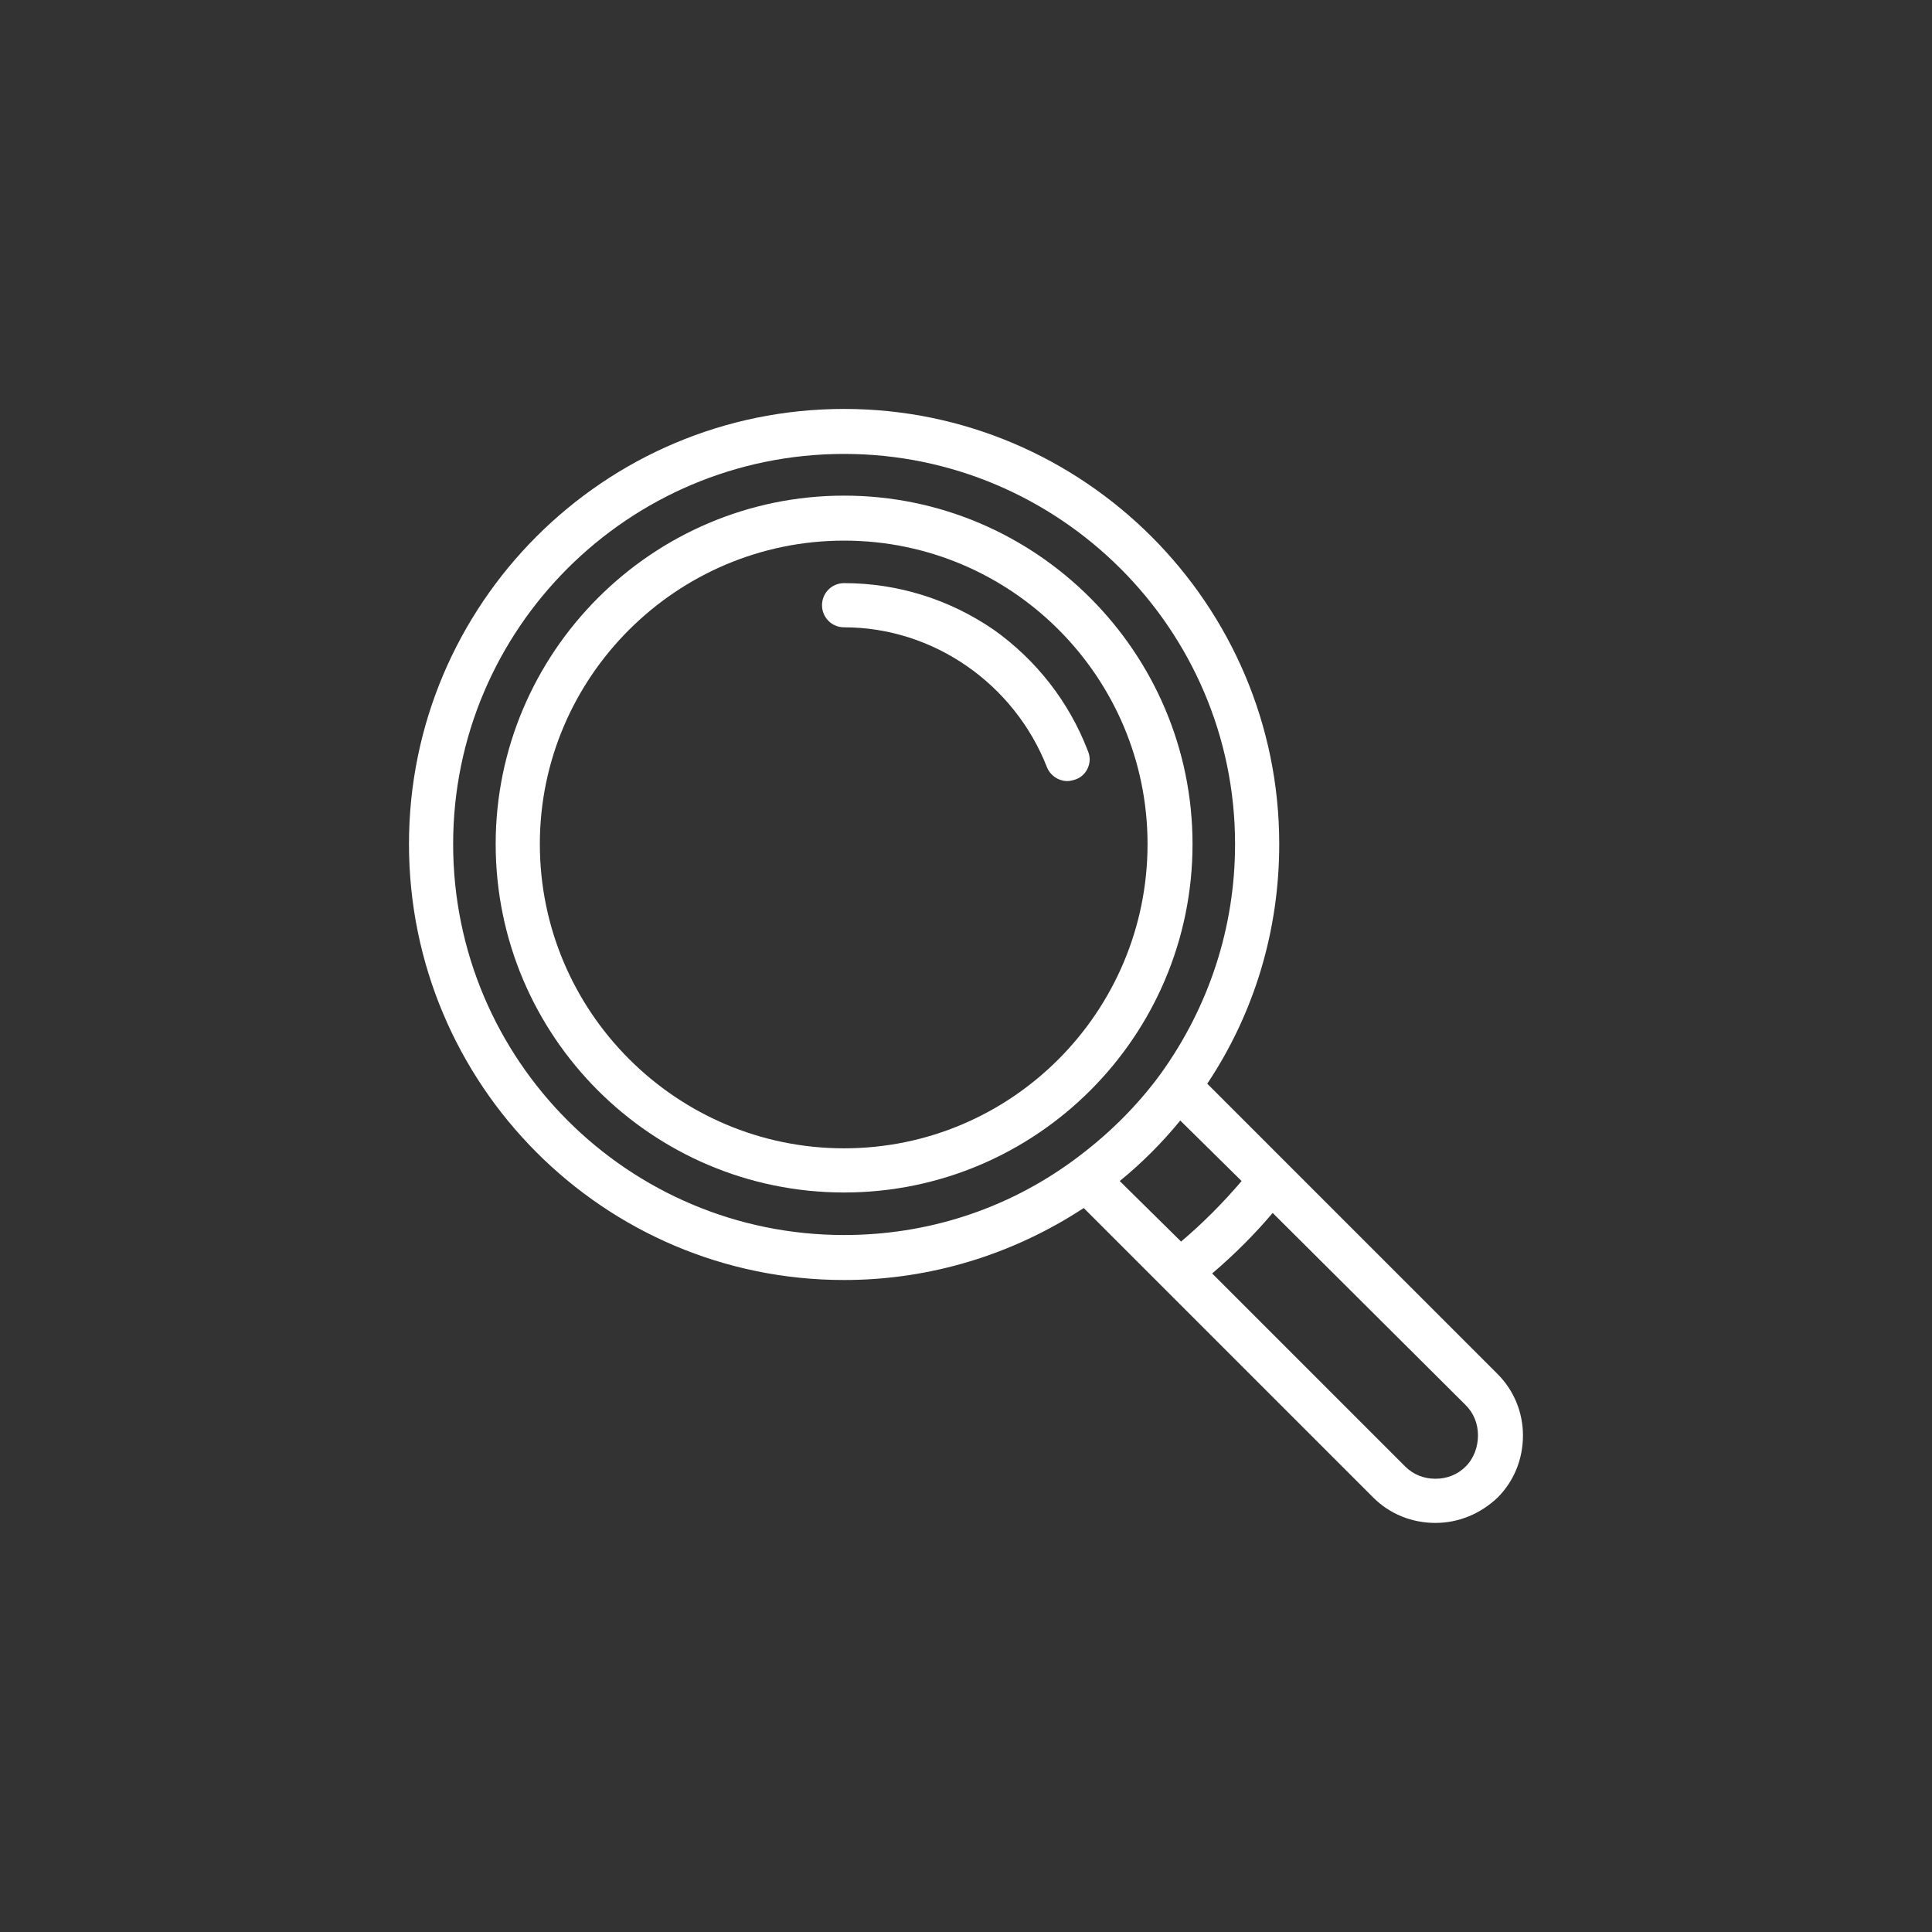 <?xml version='1.0' encoding='utf-8'?>
<svg xmlns:svg="http://www.w3.org/2000/svg" version="1.0" width="94.48" height="94.48" viewBox="752.40 214.15 94.48 94.48" xmlns="http://www.w3.org/2000/svg"><rect x="752.40" y="214.15" width="94.48" height="94.48" fill="#333333" stroke="none"/><svg:defs id="defs3">
    <svg:pattern id="EMFhbasepattern" patternUnits="userSpaceOnUse" width="6" height="6" x="0" y="0" />
  </svg:defs><path fill="white" d="  M 825.637,281.345   L 811.438,267.146   C 813.758,263.666 814.958,259.627 814.958,255.427   C 814.958,243.707 805.398,234.148 793.679,234.148   C 781.919,234.148 772.4,243.707 772.4,255.427   C 772.4,267.186 781.919,276.746 793.679,276.746   C 797.879,276.746 801.918,275.506 805.398,273.226   L 819.557,287.385   C 820.357,288.185 821.437,288.625 822.597,288.625   C 823.717,288.625 824.797,288.185 825.637,287.385   C 826.437,286.585 826.877,285.505 826.877,284.345   C 826.877,283.225 826.437,282.145 825.637,281.345   z  M 824.077,285.865   C 823.677,286.265 823.157,286.465 822.597,286.465   C 822.037,286.465 821.517,286.265 821.117,285.865   L 811.678,276.426   C 812.758,275.506 813.758,274.506 814.638,273.466   L 824.077,282.865   C 824.477,283.265 824.677,283.785 824.677,284.345   C 824.677,284.905 824.477,285.465 824.077,285.865   z  M 793.679,274.546   C 783.119,274.546 774.56,265.986 774.56,255.427   C 774.56,244.907 783.119,236.348 793.679,236.348   C 804.198,236.348 812.798,244.907 812.798,255.427   C 812.798,259.507 811.518,263.386 809.158,266.666   C 807.958,268.306 806.518,269.706 804.878,270.906   C 801.598,273.306 797.719,274.546 793.679,274.546   z  M 810.118,268.946   L 813.118,271.906   C 812.198,272.986 811.198,273.986 810.158,274.866   L 807.158,271.906   C 808.238,271.026 809.238,270.026 810.118,268.946   z " id="path245" /><path fill="white" d="  M 793.679,238.388   C 784.279,238.388 776.64,246.067 776.64,255.427   C 776.64,264.826 784.279,272.466 793.679,272.466   C 803.078,272.466 810.718,264.826 810.718,255.427   C 810.718,246.067 803.078,238.388 793.679,238.388   z  M 793.679,270.306   C 785.479,270.306 778.8,263.626 778.8,255.427   C 778.8,247.267 785.479,240.588 793.679,240.588   C 801.878,240.588 808.518,247.267 808.518,255.427   C 808.518,263.626 801.878,270.306 793.679,270.306   z " id="path247" /><path fill="white" d="  M 805.598,250.867   C 804.678,248.467 803.078,246.427 800.998,244.947   C 798.839,243.467 796.319,242.667 793.679,242.667   C 793.079,242.667 792.599,243.147 792.599,243.747   C 792.599,244.347 793.079,244.827 793.679,244.827   C 798.039,244.827 801.998,247.587 803.598,251.667   C 803.758,252.067 804.158,252.347 804.598,252.347   C 804.718,252.347 804.878,252.307 804.998,252.267   C 805.238,252.187 805.478,251.987 805.598,251.707   C 805.718,251.427 805.718,251.147 805.598,250.867   z " id="path249" /></svg>